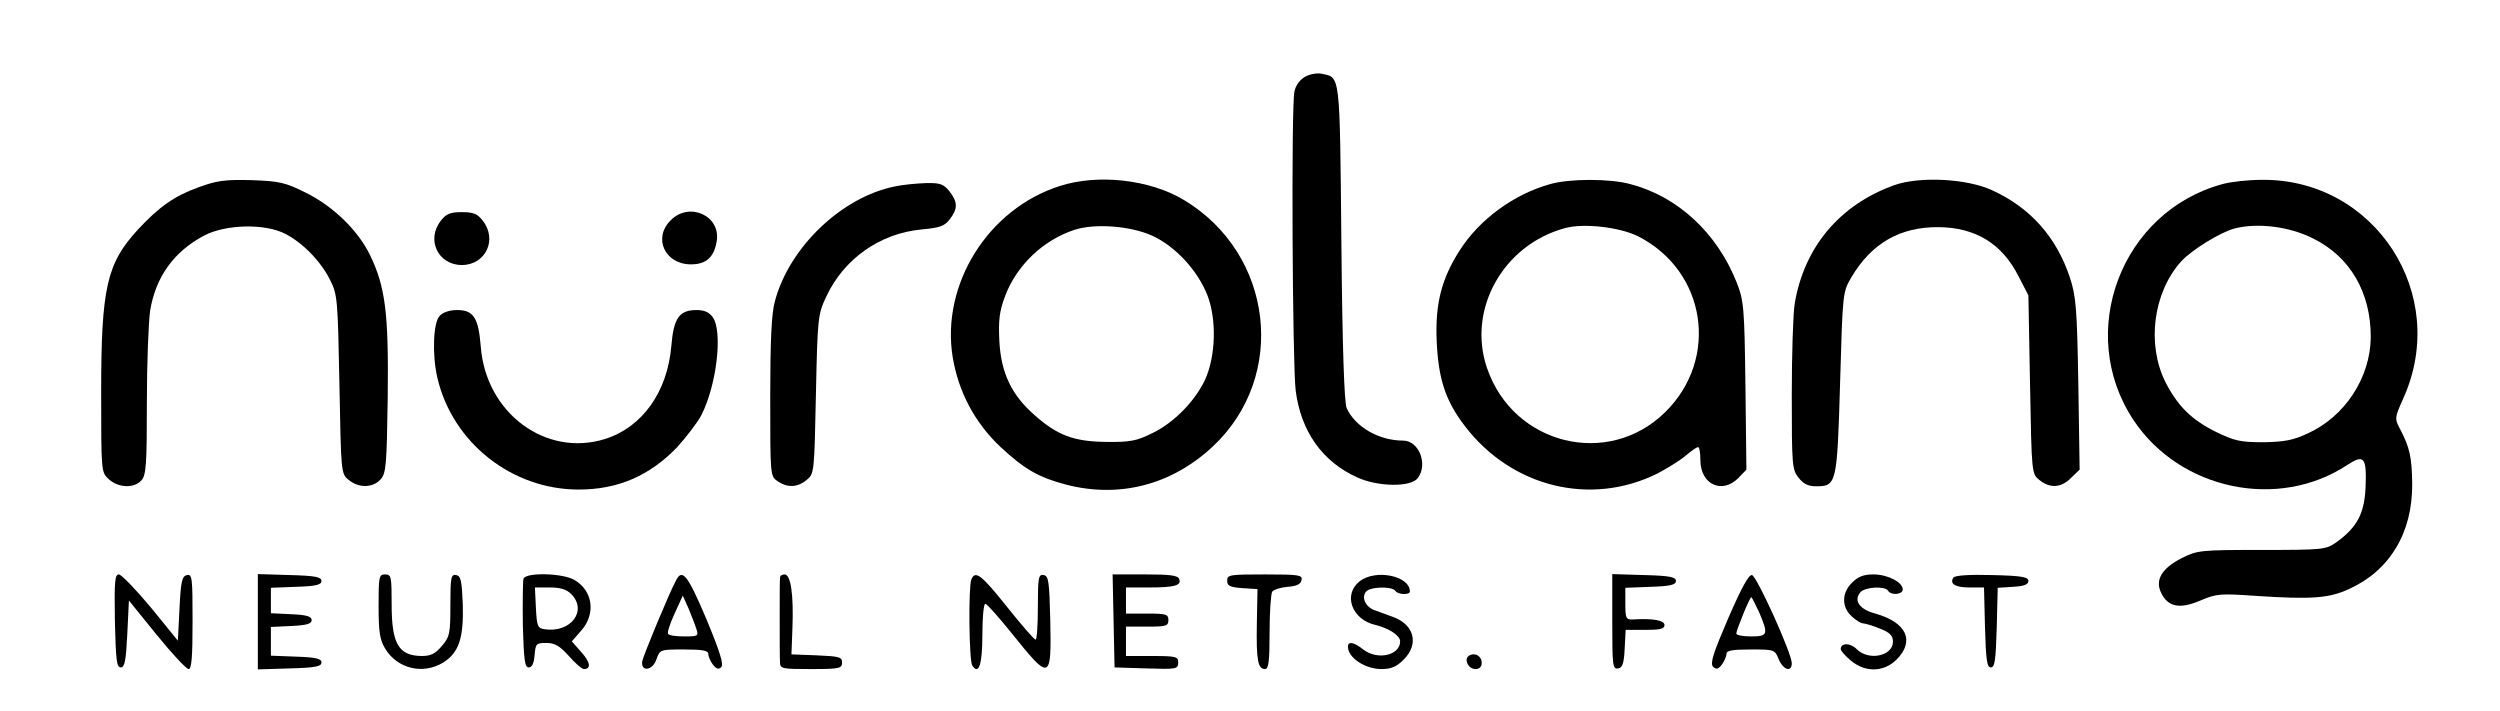 <?xml version="1.0" standalone="no"?>
<!DOCTYPE svg PUBLIC "-//W3C//DTD SVG 20010904//EN"
 "http://www.w3.org/TR/2001/REC-SVG-20010904/DTD/svg10.dtd">
<svg version="1.0" xmlns="http://www.w3.org/2000/svg"
 width="766pt" height="218pt" viewBox="0 0 766 218"
 preserveAspectRatio="xMidYMid meet">

<g transform="translate(0,218) scale(0.1,-0.1)"
fill="#000000" stroke="none">
<path d="M3999 1945 c-16 -9 -29 -26 -33 -46 -10 -50 -6 -836 4 -916 16 -125
82 -218 189 -266 64 -29 164 -30 185 -2 32 42 4 115 -45 115 -74 0 -147 42
-173 100 -7 17 -13 180 -16 507 -5 523 -3 505 -60 517 -14 3 -37 -1 -51 -9z"/>
<path d="M608 1606 c-73 -26 -121 -60 -185 -129 -96 -104 -113 -179 -113 -498
0 -244 0 -246 23 -267 29 -27 78 -29 100 -4 15 16 17 48 17 238 0 120 5 247
10 282 17 104 73 181 165 230 66 35 188 38 250 5 54 -28 109 -85 137 -142 22
-44 23 -59 28 -319 5 -273 5 -274 29 -293 31 -25 73 -24 97 2 17 19 19 41 22
253 3 258 -7 337 -55 436 -37 75 -113 149 -197 190 -62 31 -80 35 -165 38 -82
2 -106 -1 -163 -22z"/>
<path d="M3247 1610 c-220 -70 -364 -302 -328 -524 18 -108 68 -201 146 -275
74 -69 118 -94 202 -116 163 -42 323 -1 449 117 230 215 186 590 -88 755 -104
63 -264 81 -381 43z m283 -152 c72 -33 140 -107 170 -184 28 -74 25 -184 -7
-256 -30 -65 -95 -133 -162 -165 -48 -24 -68 -28 -141 -27 -100 1 -150 20
-220 82 -71 62 -103 130 -108 227 -3 65 0 91 18 139 36 94 117 171 213 202 62
20 170 12 237 -18z"/>
<path d="M4750 1616 c-112 -31 -218 -109 -278 -204 -55 -86 -75 -163 -70 -277
5 -116 27 -183 86 -260 143 -188 387 -248 592 -145 30 16 69 40 85 54 17 14
33 26 38 26 4 0 7 -18 7 -40 0 -74 66 -105 116 -55 l25 26 -3 257 c-3 242 -5
261 -27 317 -60 151 -180 263 -326 301 -62 17 -185 17 -245 0z m269 -160 c209
-106 250 -375 83 -539 -175 -172 -466 -100 -546 136 -61 179 50 377 239 428
57 16 168 3 224 -25z"/>
<path d="M5805 1613 c-168 -60 -277 -190 -306 -363 -5 -30 -9 -157 -9 -281 0
-214 1 -228 21 -253 15 -19 30 -26 53 -26 63 0 65 6 74 315 8 280 8 280 35
326 62 104 149 154 267 153 113 -1 195 -51 245 -151 l30 -58 5 -273 c5 -273 5
-274 29 -293 32 -26 67 -24 97 7 l26 25 -4 262 c-4 234 -7 269 -26 327 -41
123 -120 213 -238 267 -78 36 -221 43 -299 16z"/>
<path d="M6810 1616 c-311 -84 -451 -455 -273 -723 142 -214 444 -278 656
-137 51 33 59 23 55 -72 -4 -78 -26 -120 -90 -166 -32 -22 -40 -23 -228 -23
-188 0 -197 -1 -245 -25 -61 -31 -83 -67 -63 -107 21 -43 57 -50 120 -23 50
21 60 22 173 14 168 -11 221 -7 282 21 126 57 195 173 194 322 -1 82 -7 111
-38 170 -16 30 -16 33 11 93 143 318 -87 672 -433 669 -42 0 -96 -6 -121 -13z
m276 -166 c115 -56 179 -167 178 -305 -2 -123 -79 -241 -193 -293 -45 -21 -72
-26 -136 -27 -71 0 -88 4 -146 32 -74 37 -116 78 -154 152 -58 116 -38 274 48
370 32 35 121 90 164 101 71 18 167 6 239 -30z"/>
<path d="M2743 1609 c-163 -32 -325 -186 -369 -353 -10 -36 -14 -120 -14 -293
0 -239 0 -242 22 -257 30 -21 61 -20 89 3 24 19 24 22 29 263 5 237 6 244 32
300 54 115 164 193 292 205 55 5 70 10 86 31 25 32 25 53 -1 86 -18 22 -28 26
-72 25 -29 -1 -71 -5 -94 -10z"/>
<path d="M1351 1504 c-46 -58 -9 -136 64 -136 73 0 110 78 64 136 -16 21 -29
26 -64 26 -35 0 -48 -5 -64 -26z"/>
<path d="M2055 1505 c-55 -54 -18 -135 62 -135 47 0 71 22 79 71 13 78 -84
122 -141 64z"/>
<path d="M1347 1212 c-20 -21 -23 -120 -7 -189 46 -199 228 -343 433 -343 120
0 217 42 301 129 29 32 63 76 75 99 47 92 66 256 35 300 -11 15 -25 22 -50 22
-53 0 -70 -25 -77 -110 -12 -141 -89 -249 -203 -285 -182 -57 -366 80 -381
284 -7 87 -22 111 -72 111 -24 0 -44 -7 -54 -18z"/>
<path d="M352 278 c3 -119 5 -143 18 -143 12 0 16 20 20 102 l5 103 85 -105
c47 -58 91 -105 98 -105 9 0 12 36 12 146 0 133 -1 145 -17 142 -15 -3 -19
-18 -23 -102 l-5 -99 -83 102 c-46 55 -90 101 -98 101 -12 0 -14 -22 -12 -142z"/>
<path d="M790 275 l0 -146 98 3 c78 2 97 6 97 18 0 12 -17 16 -77 18 l-78 3 0
44 0 44 63 3 c47 2 62 7 62 18 0 11 -15 16 -62 18 l-63 3 0 39 0 39 78 3 c60
2 77 6 77 18 0 12 -19 16 -97 18 l-98 3 0 -146z"/>
<path d="M1160 323 c0 -80 4 -104 20 -130 37 -62 116 -81 178 -43 48 30 63 75
60 178 -3 73 -6 87 -20 90 -16 3 -18 -6 -18 -91 0 -88 -2 -98 -26 -126 -20
-24 -34 -31 -62 -31 -71 1 -92 37 -92 159 0 84 -1 91 -20 91 -19 0 -20 -7 -20
-97z"/>
<path d="M1604 407 c-2 -7 -3 -71 -2 -143 3 -107 6 -129 18 -129 10 0 16 12
18 38 3 35 5 37 36 37 26 0 41 -9 69 -40 19 -22 40 -40 46 -40 23 0 20 21 -8
52 l-29 33 29 33 c45 51 36 122 -21 155 -35 21 -148 24 -156 4z m146 -47 c51
-51 -1 -120 -81 -108 -22 3 -24 9 -27 66 l-3 62 46 0 c32 0 51 -6 65 -20z"/>
<path d="M2072 403 c-23 -43 -100 -230 -104 -248 -6 -34 31 -31 43 4 11 31 11
31 85 31 54 0 74 -3 74 -13 0 -7 6 -22 14 -33 11 -14 18 -16 26 -8 8 8 -4 47
-46 148 -56 132 -73 155 -92 119z m62 -151 c7 -21 4 -22 -38 -22 -25 0 -47 3
-49 8 -3 4 6 32 20 62 l25 55 18 -40 c9 -22 20 -50 24 -63z"/>
<path d="M2390 410 c-1 -5 -1 -62 -1 -125 0 -63 0 -124 1 -135 0 -19 7 -20 95
-20 88 0 95 2 95 20 0 17 -8 19 -77 22 l-78 3 3 80 c4 103 -5 165 -24 165 -8
0 -14 -4 -14 -10z"/>
<path d="M2976 404 c-9 -24 -7 -247 3 -263 20 -31 31 3 31 95 0 52 4 94 9 94
5 0 40 -40 79 -88 120 -150 124 -149 120 39 -3 118 -5 134 -20 137 -16 3 -18
-7 -18 -97 0 -56 -3 -101 -7 -101 -5 1 -44 46 -87 100 -79 99 -98 114 -110 84z"/>
<path d="M3412 278 l3 -143 98 -3 c92 -3 97 -2 97 18 0 18 -6 20 -80 20 l-80
0 0 45 0 45 65 0 c58 0 65 2 65 20 0 18 -7 20 -65 20 l-65 0 0 40 0 40 69 0
c80 0 102 6 94 26 -4 11 -28 14 -104 14 l-100 0 3 -142z"/>
<path d="M3760 401 c0 -16 8 -20 46 -23 l47 -3 -2 -105 c-2 -113 3 -140 25
-140 11 0 14 23 14 113 0 61 4 117 8 124 4 6 25 13 47 15 28 2 41 8 43 21 3
15 -7 17 -112 17 -108 0 -116 -1 -116 -19z"/>
<path d="M4166 399 c-52 -41 -24 -118 49 -134 40 -10 75 -32 75 -50 0 -43 -69
-59 -113 -25 -29 23 -47 26 -47 8 1 -34 53 -68 103 -68 29 0 46 7 68 29 47 47
33 106 -31 130 -16 6 -43 16 -60 22 -33 13 -42 52 -14 63 25 9 72 7 79 -4 7
-12 45 -14 45 -2 -1 48 -105 69 -154 31z"/>
<path d="M4940 275 c0 -134 1 -146 18 -143 13 2 18 15 20 61 l3 57 59 0 c47 0
60 3 60 15 0 14 -35 21 -97 17 -21 -1 -23 4 -23 48 l0 49 78 3 c60 2 77 6 77
18 0 12 -19 16 -97 18 l-98 3 0 -146z"/>
<path d="M5295 285 c-46 -107 -56 -138 -46 -148 10 -9 15 -8 27 7 8 11 14 26
14 33 0 10 20 13 74 13 72 0 74 0 86 -30 14 -33 40 -41 40 -12 0 30 -107 267
-122 270 -10 2 -33 -41 -73 -133z m95 19 c29 -68 27 -74 -25 -74 -25 0 -45 4
-45 9 0 10 41 111 46 111 2 0 12 -21 24 -46z"/>
<path d="M5675 395 c-32 -31 -33 -74 -2 -103 13 -12 29 -22 35 -22 6 0 30 -7
52 -16 31 -12 40 -22 40 -40 0 -44 -74 -60 -111 -23 -20 20 -49 20 -49 0 0 -5
14 -21 31 -35 44 -37 101 -36 140 3 57 57 31 114 -65 141 -49 13 -67 40 -46
65 14 17 76 20 85 5 9 -15 45 -12 45 4 0 22 -46 46 -90 46 -30 0 -47 -7 -65
-25z"/>
<path d="M5985 410 c-12 -19 6 -30 50 -30 l44 0 3 -122 c3 -101 6 -123 18
-123 12 0 15 21 18 122 l3 122 47 3 c34 2 47 7 47 18 0 12 -20 16 -112 18 -69
2 -114 -1 -118 -8z"/>
<path d="M4501 171 c-17 -11 -2 -41 20 -41 12 0 19 7 19 19 0 21 -21 33 -39
22z"/>
</g>
</svg>
